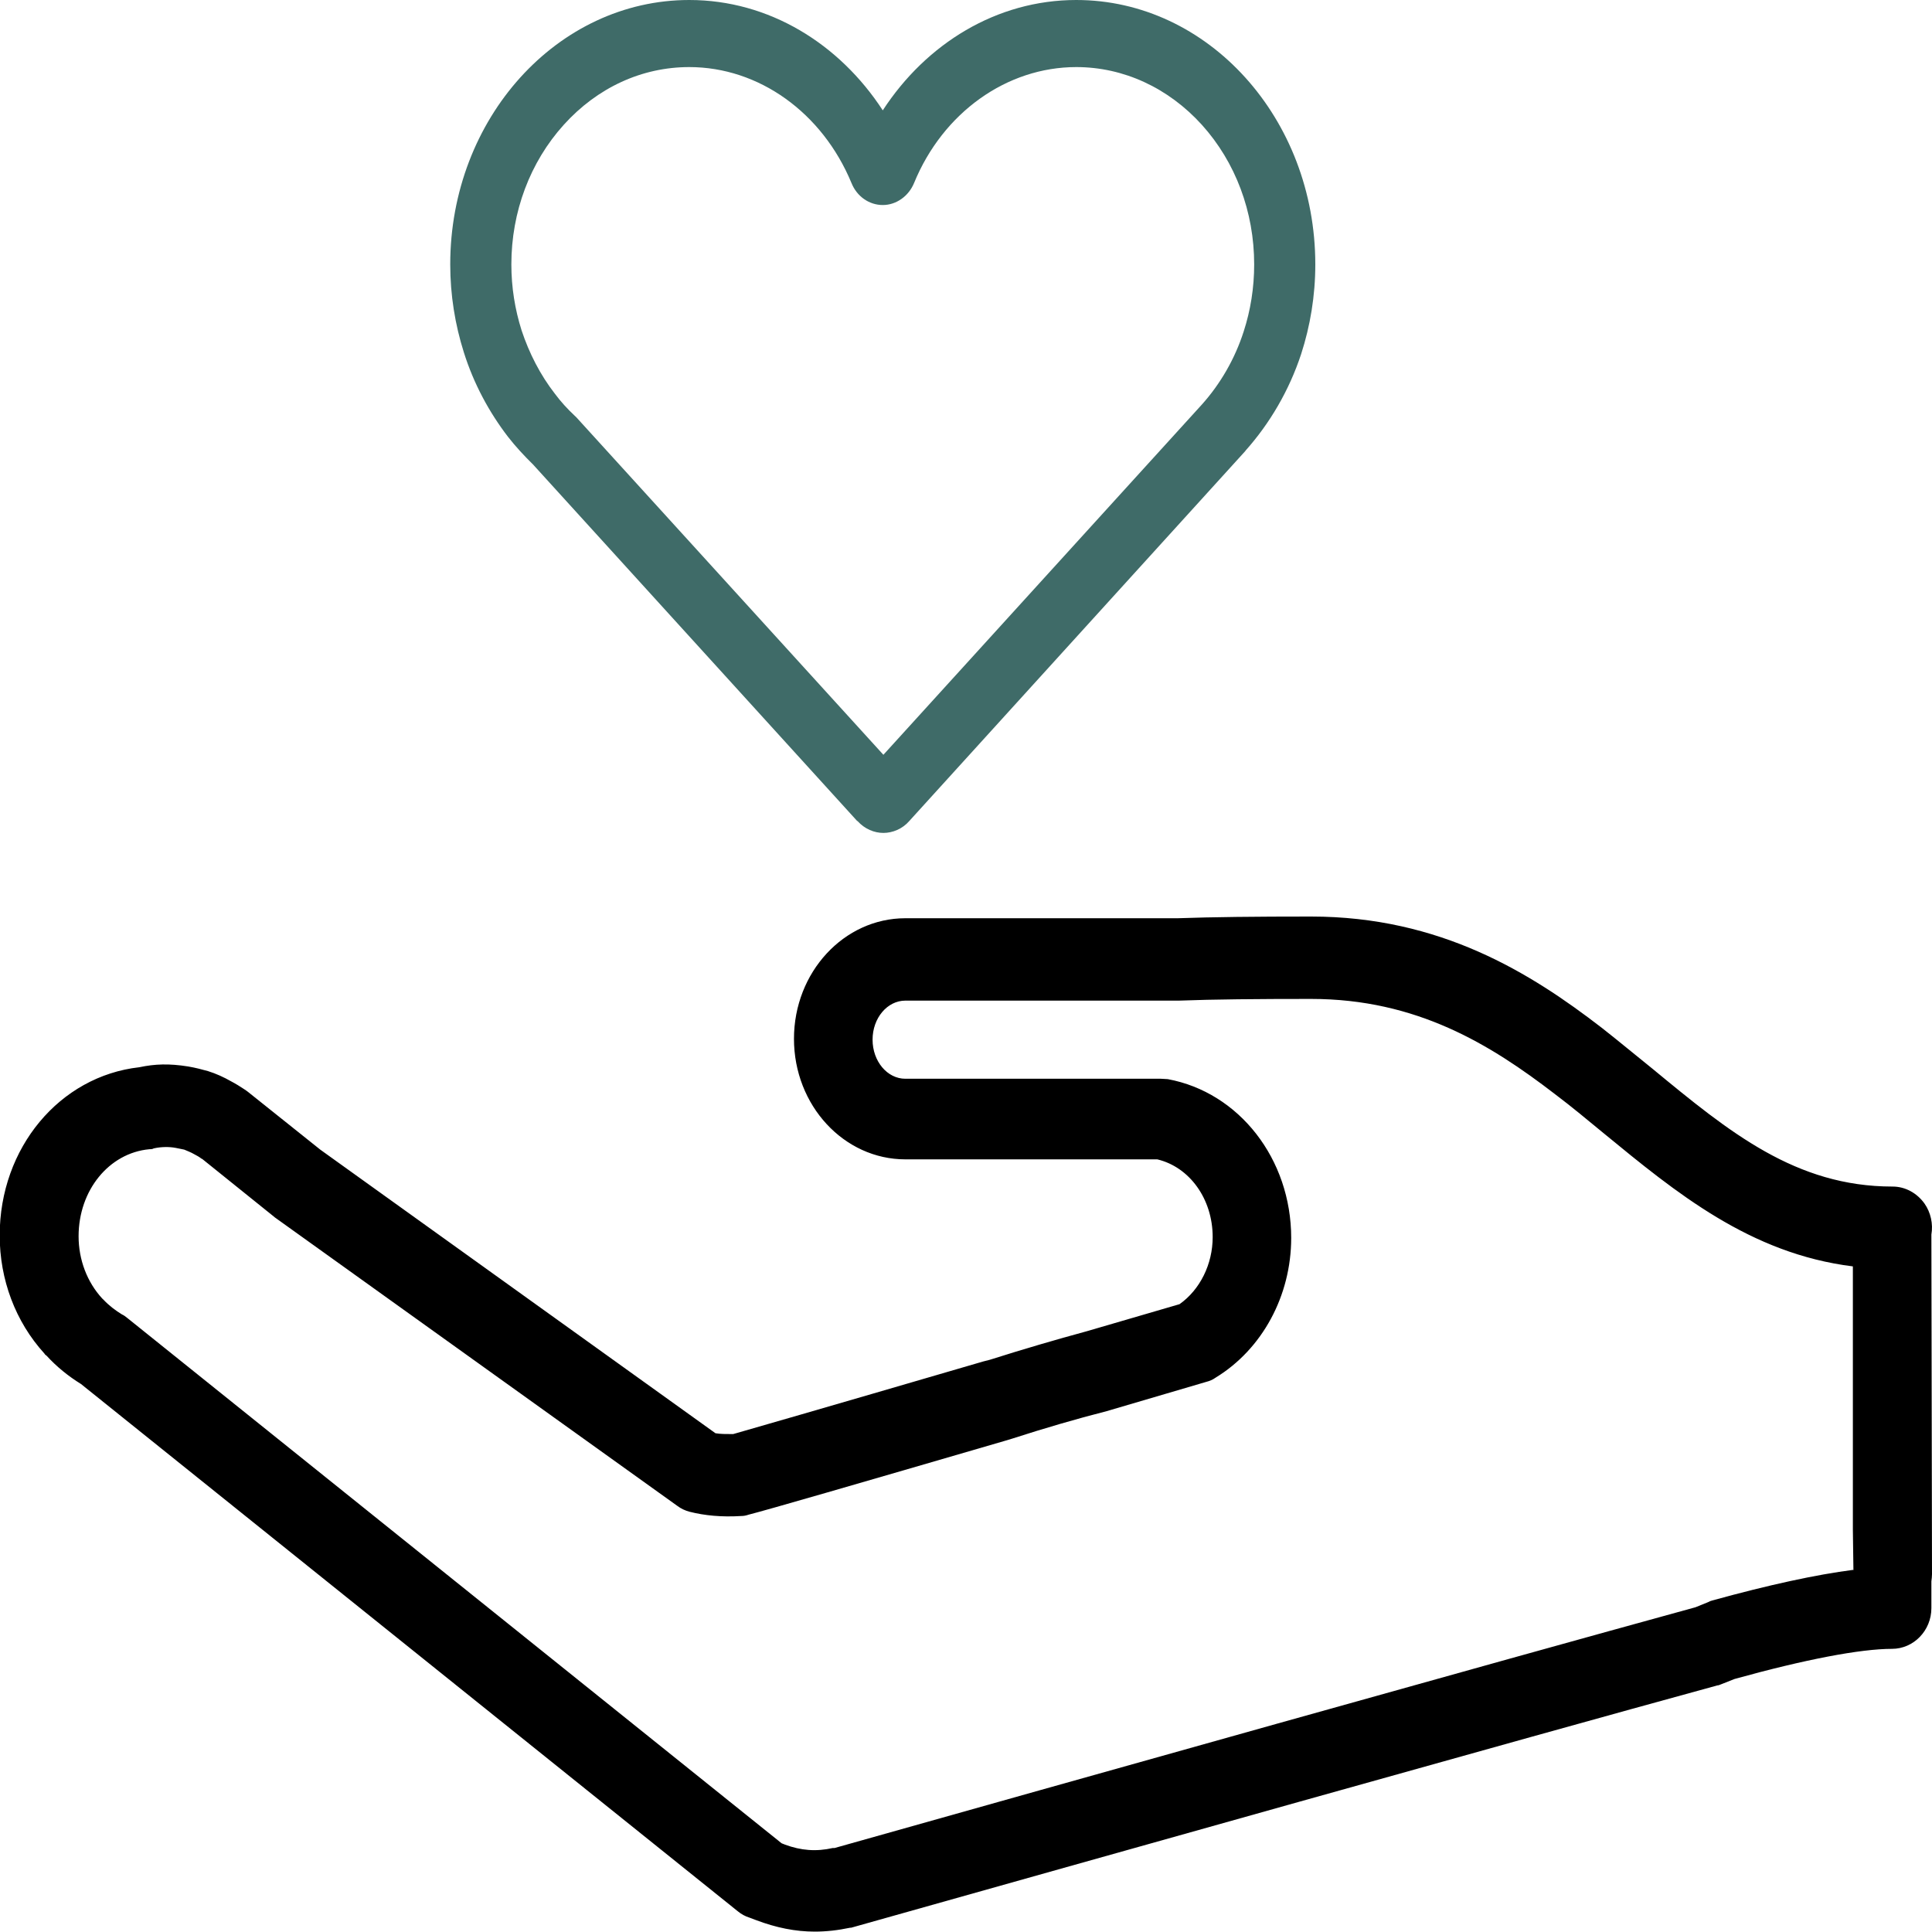 <svg width="25" height="25" viewBox="0 0 25 25" fill="none" xmlns="http://www.w3.org/2000/svg">
<g clip-path="url(#clip0_62_22968)">
<path d="M11.096 10.624C11.189 10.728 11.314 10.778 11.431 10.778C11.548 10.778 11.676 10.728 11.766 10.624L16.112 5.839C16.112 5.839 16.116 5.834 16.12 5.828C16.432 5.477 16.681 5.054 16.837 4.581C16.954 4.219 17.02 3.829 17.02 3.422C17.02 1.533 15.633 0 13.927 0C12.895 0 11.984 0.566 11.423 1.428C10.862 0.566 9.951 0 8.919 0C7.213 0 5.826 1.533 5.826 3.422C5.826 3.818 5.889 4.202 6.002 4.559C6.13 4.966 6.329 5.334 6.574 5.653C6.672 5.779 6.785 5.9 6.897 6.01L11.092 10.624H11.096ZM6.749 4.274C6.664 4.005 6.617 3.719 6.617 3.422C6.617 2.741 6.859 2.098 7.295 1.615C7.731 1.132 8.307 0.868 8.919 0.868C9.819 0.868 10.64 1.456 11.018 2.368C11.088 2.543 11.248 2.653 11.423 2.653C11.598 2.653 11.758 2.538 11.828 2.368C12.202 1.456 13.028 0.868 13.927 0.868C14.539 0.868 15.119 1.137 15.552 1.615C15.988 2.098 16.229 2.741 16.229 3.422C16.229 3.724 16.182 4.016 16.093 4.29C15.98 4.642 15.793 4.966 15.552 5.235L11.431 9.767L7.458 5.4L7.435 5.378C7.341 5.29 7.256 5.197 7.178 5.092C6.991 4.851 6.847 4.57 6.749 4.274Z" fill="#3F6B68"/>
<path d="M24.903 15.574C24.805 15.437 24.653 15.354 24.49 15.354C23.236 15.354 22.379 14.651 21.386 13.832C21.168 13.657 20.95 13.475 20.727 13.3C19.808 12.591 18.64 11.86 16.965 11.86C16.245 11.86 15.692 11.866 15.24 11.882H11.715C10.921 11.882 10.274 12.58 10.274 13.442C10.274 14.305 10.921 15.002 11.715 15.002H14.975C15.392 15.101 15.692 15.513 15.692 16.008C15.692 16.359 15.528 16.689 15.263 16.876L14.06 17.227C13.655 17.337 13.242 17.458 12.81 17.595L12.724 17.617C10.485 18.271 9.717 18.491 9.487 18.557C9.398 18.557 9.32 18.557 9.258 18.546L4.144 14.876L3.209 14.129C3.209 14.129 3.174 14.102 3.155 14.091C3.104 14.058 3.053 14.025 2.999 13.997C2.894 13.937 2.796 13.893 2.691 13.86C2.613 13.838 2.528 13.816 2.434 13.8C2.189 13.761 2.006 13.767 1.803 13.81C0.771 13.926 -0.004 14.854 -0.004 15.986C-0.004 16.557 0.199 17.101 0.573 17.513C0.58 17.524 0.588 17.535 0.6 17.54C0.736 17.689 0.888 17.81 1.048 17.909L9.546 24.731C9.593 24.77 9.643 24.797 9.698 24.814L9.783 24.846C10.044 24.945 10.294 24.995 10.543 24.995C10.691 24.995 10.843 24.978 10.999 24.945C11.01 24.945 11.018 24.945 11.03 24.94L11.069 24.929C14.114 24.072 19.614 22.523 22.223 21.809C22.243 21.809 22.258 21.798 22.278 21.792L22.445 21.726C23.352 21.474 24.073 21.336 24.482 21.336C24.762 21.336 24.992 21.1 24.992 20.809V20.463C24.996 20.43 25 20.402 25 20.369L24.992 15.975C25.016 15.838 24.984 15.689 24.903 15.574ZM23.98 20.314C23.504 20.375 22.893 20.507 22.157 20.71C22.137 20.715 22.122 20.721 22.102 20.732L21.939 20.798C19.314 21.518 13.842 23.056 10.8 23.913H10.777C10.562 23.962 10.364 23.946 10.157 23.869L10.114 23.852L1.644 17.052C1.624 17.035 1.601 17.019 1.577 17.008C1.496 16.958 1.414 16.898 1.336 16.815L1.324 16.804C1.126 16.59 1.017 16.299 1.017 15.997C1.017 15.403 1.41 14.92 1.932 14.871C1.951 14.871 1.971 14.871 1.99 14.86C2.088 14.838 2.193 14.838 2.275 14.854C2.313 14.86 2.352 14.871 2.384 14.876C2.422 14.893 2.469 14.909 2.516 14.937C2.547 14.953 2.578 14.97 2.606 14.992C2.606 14.992 2.613 14.997 2.617 14.997L3.532 15.733C3.532 15.733 3.548 15.744 3.552 15.75L8.763 19.485C8.814 19.523 8.864 19.546 8.923 19.562C9.117 19.611 9.336 19.633 9.593 19.617C9.624 19.617 9.655 19.611 9.686 19.6C9.924 19.54 11.041 19.216 13.001 18.645L13.094 18.617C13.518 18.48 13.916 18.364 14.321 18.26L15.61 17.881C15.653 17.87 15.692 17.854 15.731 17.826C16.334 17.458 16.708 16.766 16.708 16.019C16.708 14.997 16.034 14.135 15.111 13.964C15.084 13.964 15.053 13.959 15.022 13.959H11.715C11.482 13.959 11.291 13.734 11.291 13.453C11.291 13.173 11.482 12.948 11.715 12.948H15.255C15.707 12.931 16.268 12.926 16.965 12.926C18.336 12.926 19.29 13.519 20.12 14.157C20.338 14.321 20.548 14.497 20.755 14.667C21.686 15.431 22.644 16.222 23.976 16.387V19.793L23.983 20.298C23.983 20.298 23.983 20.314 23.983 20.32L23.98 20.314Z" fill="black"/>
</g>
<defs>
<clipPath id="clip0_62_22968">
<rect width="25" height="25" fill="white"/>
</clipPath>
</defs>
</svg>
